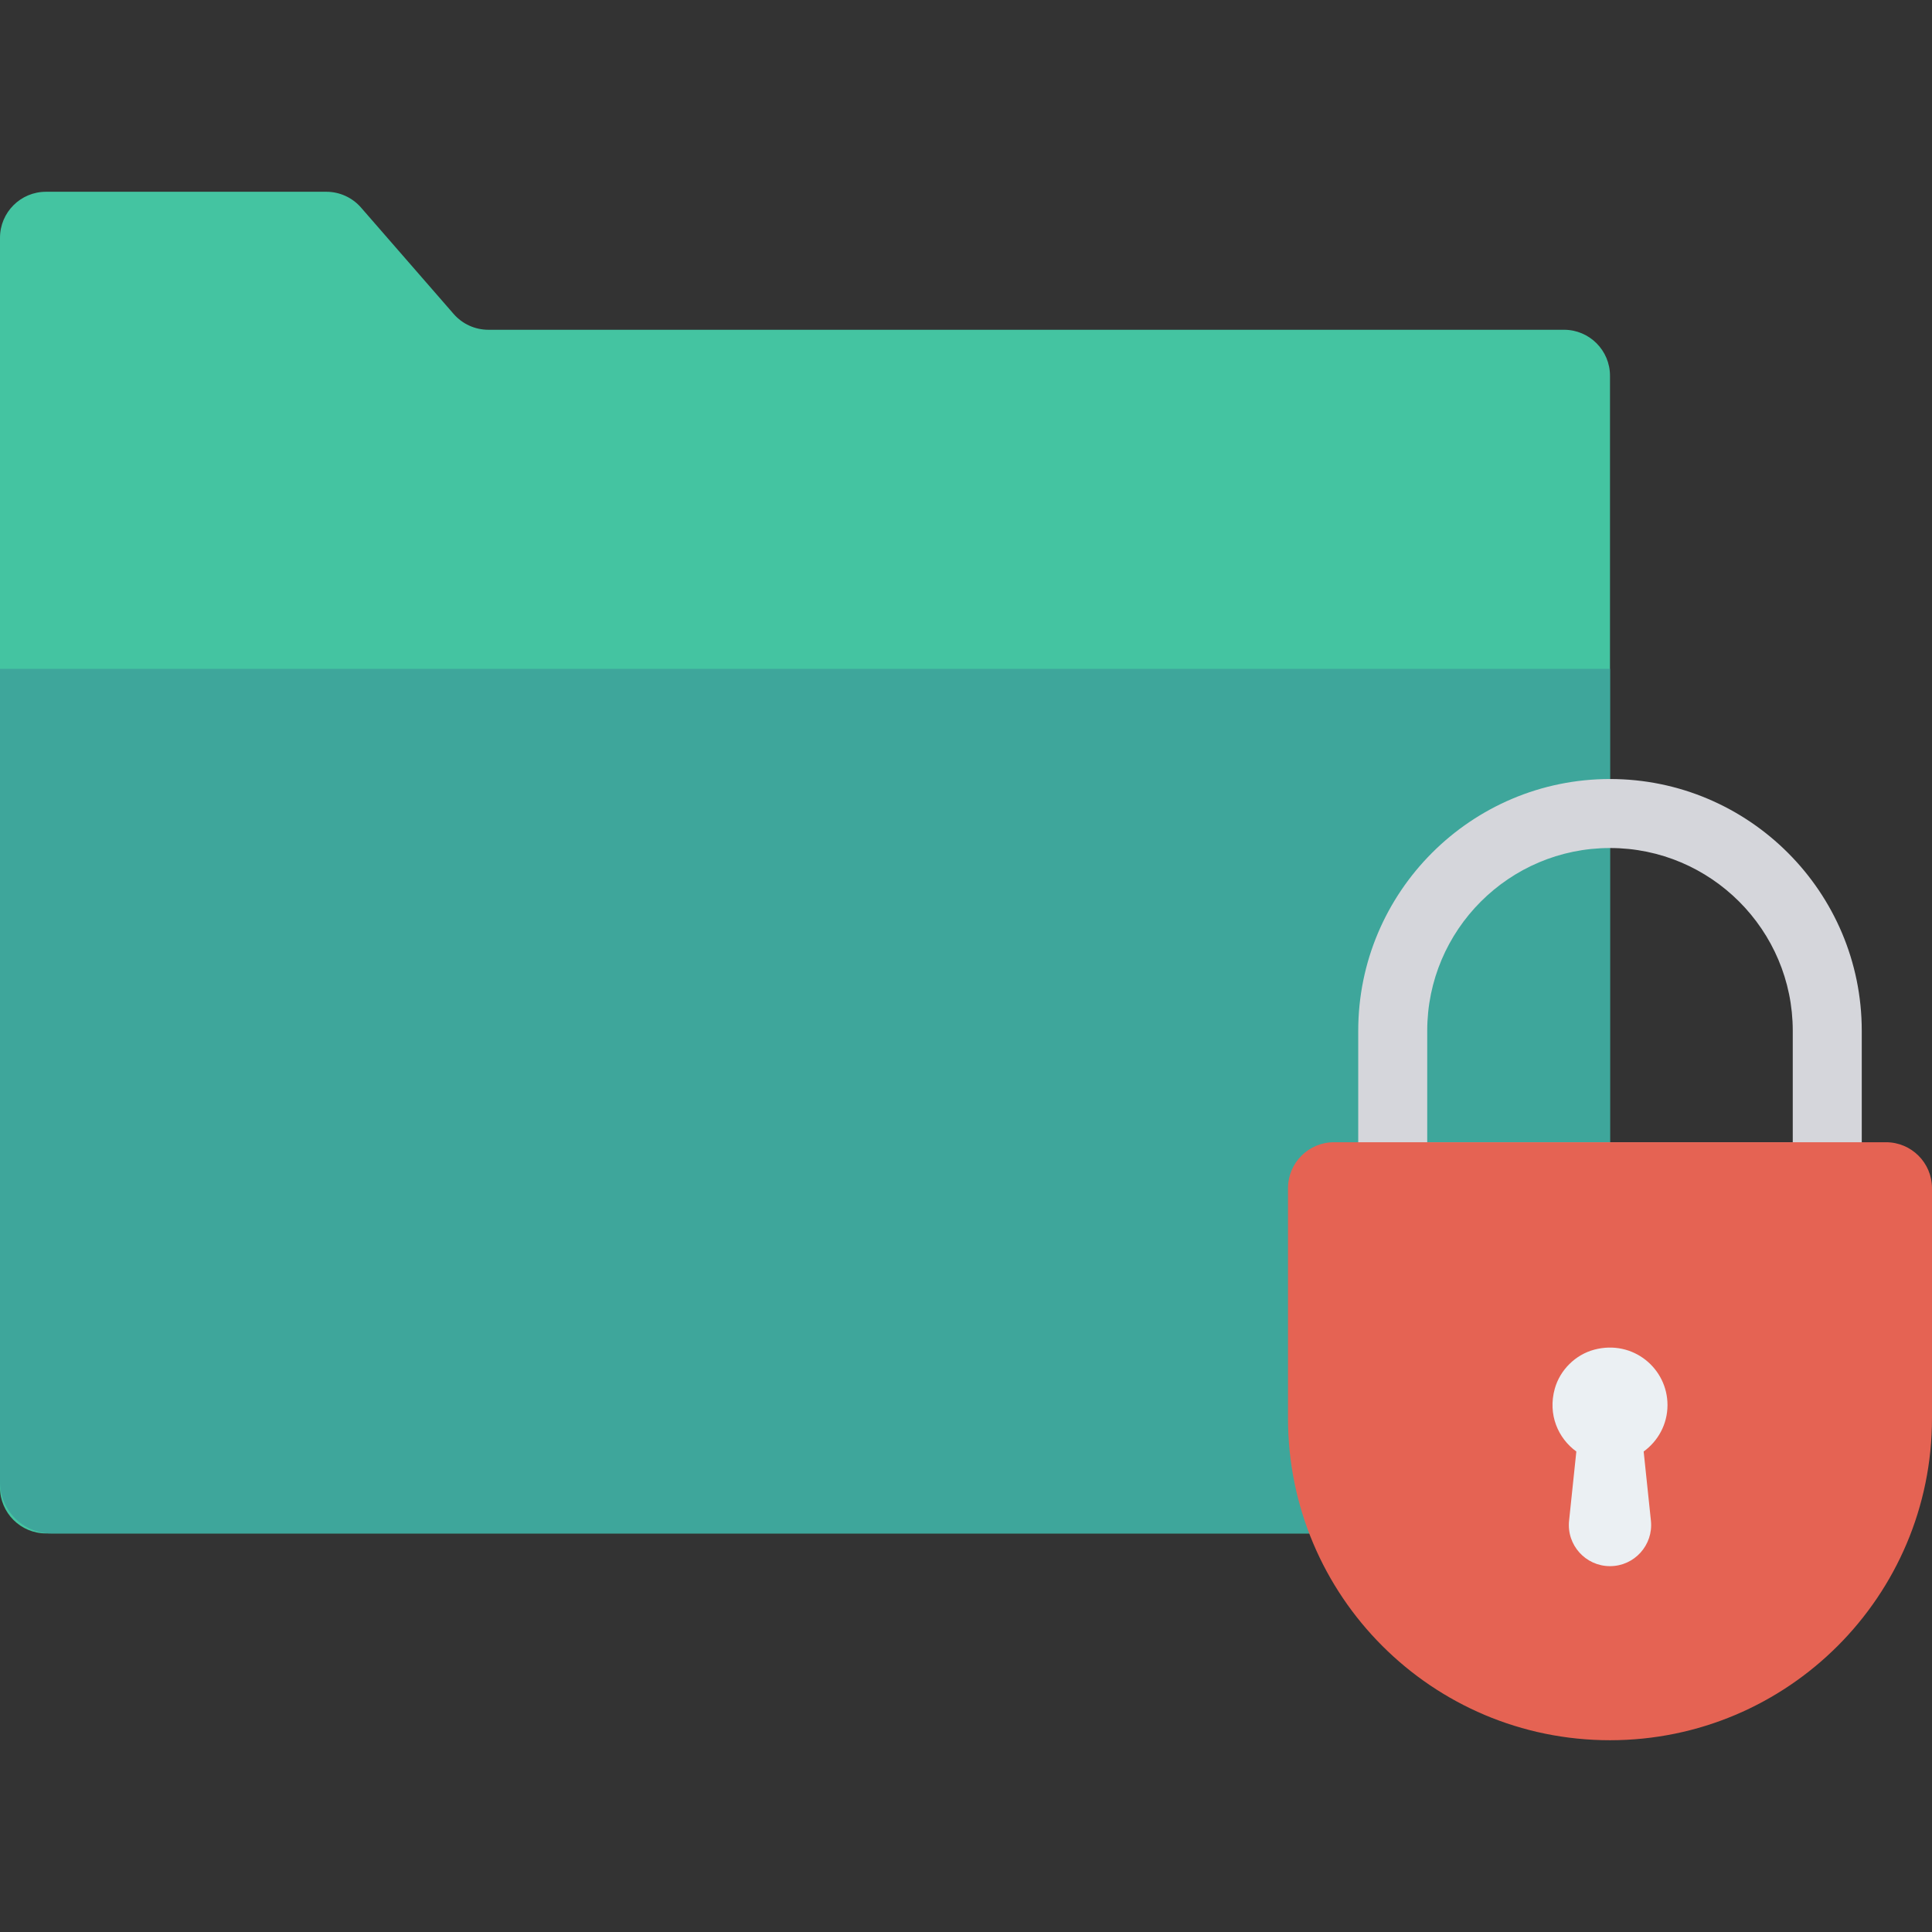<?xml version="1.0" encoding="iso-8859-1"?>
<!-- Generator: Adobe Illustrator 19.0.0, SVG Export Plug-In . SVG Version: 6.00 Build 0)  -->
<svg version="1.1" id="Capa_1" xmlns="http://www.w3.org/2000/svg" xmlns:xlink="http://www.w3.org/1999/xlink" x="0px" y="0px"
	 viewBox="0 0 468.293 468.293" style="enable-background:new 0 0 468.293 468.293;" xml:space="preserve">
<rect x="0" y="0" width="468.293" height="468.293" fill="#333333" stroke="none"/>
<path style="fill:#44C4A1;" d="M379.094,371.685H11.15c-6.158,0-11.15-4.992-11.15-11.15V57.632c0-6.158,4.992-11.15,11.15-11.15
	h67.948c3.225,0,6.292,1.396,8.409,3.828l22.456,25.793c2.118,2.432,5.184,3.828,8.409,3.828h260.722
	c6.158,0,11.15,4.992,11.15,11.15v269.454C390.244,366.694,385.252,371.685,379.094,371.685z"/>
<path style="fill:#3EA69B;" d="M377.756,371.685H12.488C5.591,371.685,0,366.094,0,359.198V162.12h390.244v197.078
	C390.244,366.094,384.653,371.685,377.756,371.685z"/>
<path style="fill:#D5D6DB;" d="M390.243,188.824c-33.651,0-61.025,27.376-61.025,61.025v32.668h122.049v-32.668
	C451.268,216.2,423.894,188.824,390.243,188.824z M434.543,276.863h-88.6v-27.014c0-24.428,19.872-44.3,44.3-44.3
	c24.428,0,44.3,19.872,44.3,44.3V276.863z"/>
<path style="fill:#E56353;" d="M390.244,421.81L390.244,421.81c-43.105,0-78.049-34.944-78.049-78.049v-55.749
	c0-6.158,4.992-11.15,11.15-11.15h133.798c6.158,0,11.15,4.992,11.15,11.15v55.749C468.293,386.867,433.349,421.81,390.244,421.81z"
	/>
<path style="fill:#EBF0F3;" d="M404.181,340.573c0-8.918-8.375-15.879-17.688-13.448c-4.605,1.202-8.382,4.931-9.645,9.52
	c-1.709,6.21,0.792,11.954,5.237,15.183l-1.76,16.776c-0.618,5.888,3.999,11.014,9.919,11.014l0,0c5.92,0,10.537-5.127,9.919-11.014
	l-1.76-16.776C401.89,349.295,404.181,345.213,404.181,340.573z"/>
<g>
</g>
<g>
</g>
<g>
</g>
<g>
</g>
<g>
</g>
<g>
</g>
<g>
</g>
<g>
</g>
<g>
</g>
<g>
</g>
<g>
</g>
<g>
</g>
<g>
</g>
<g>
</g>
<g>
</g>
</svg>
